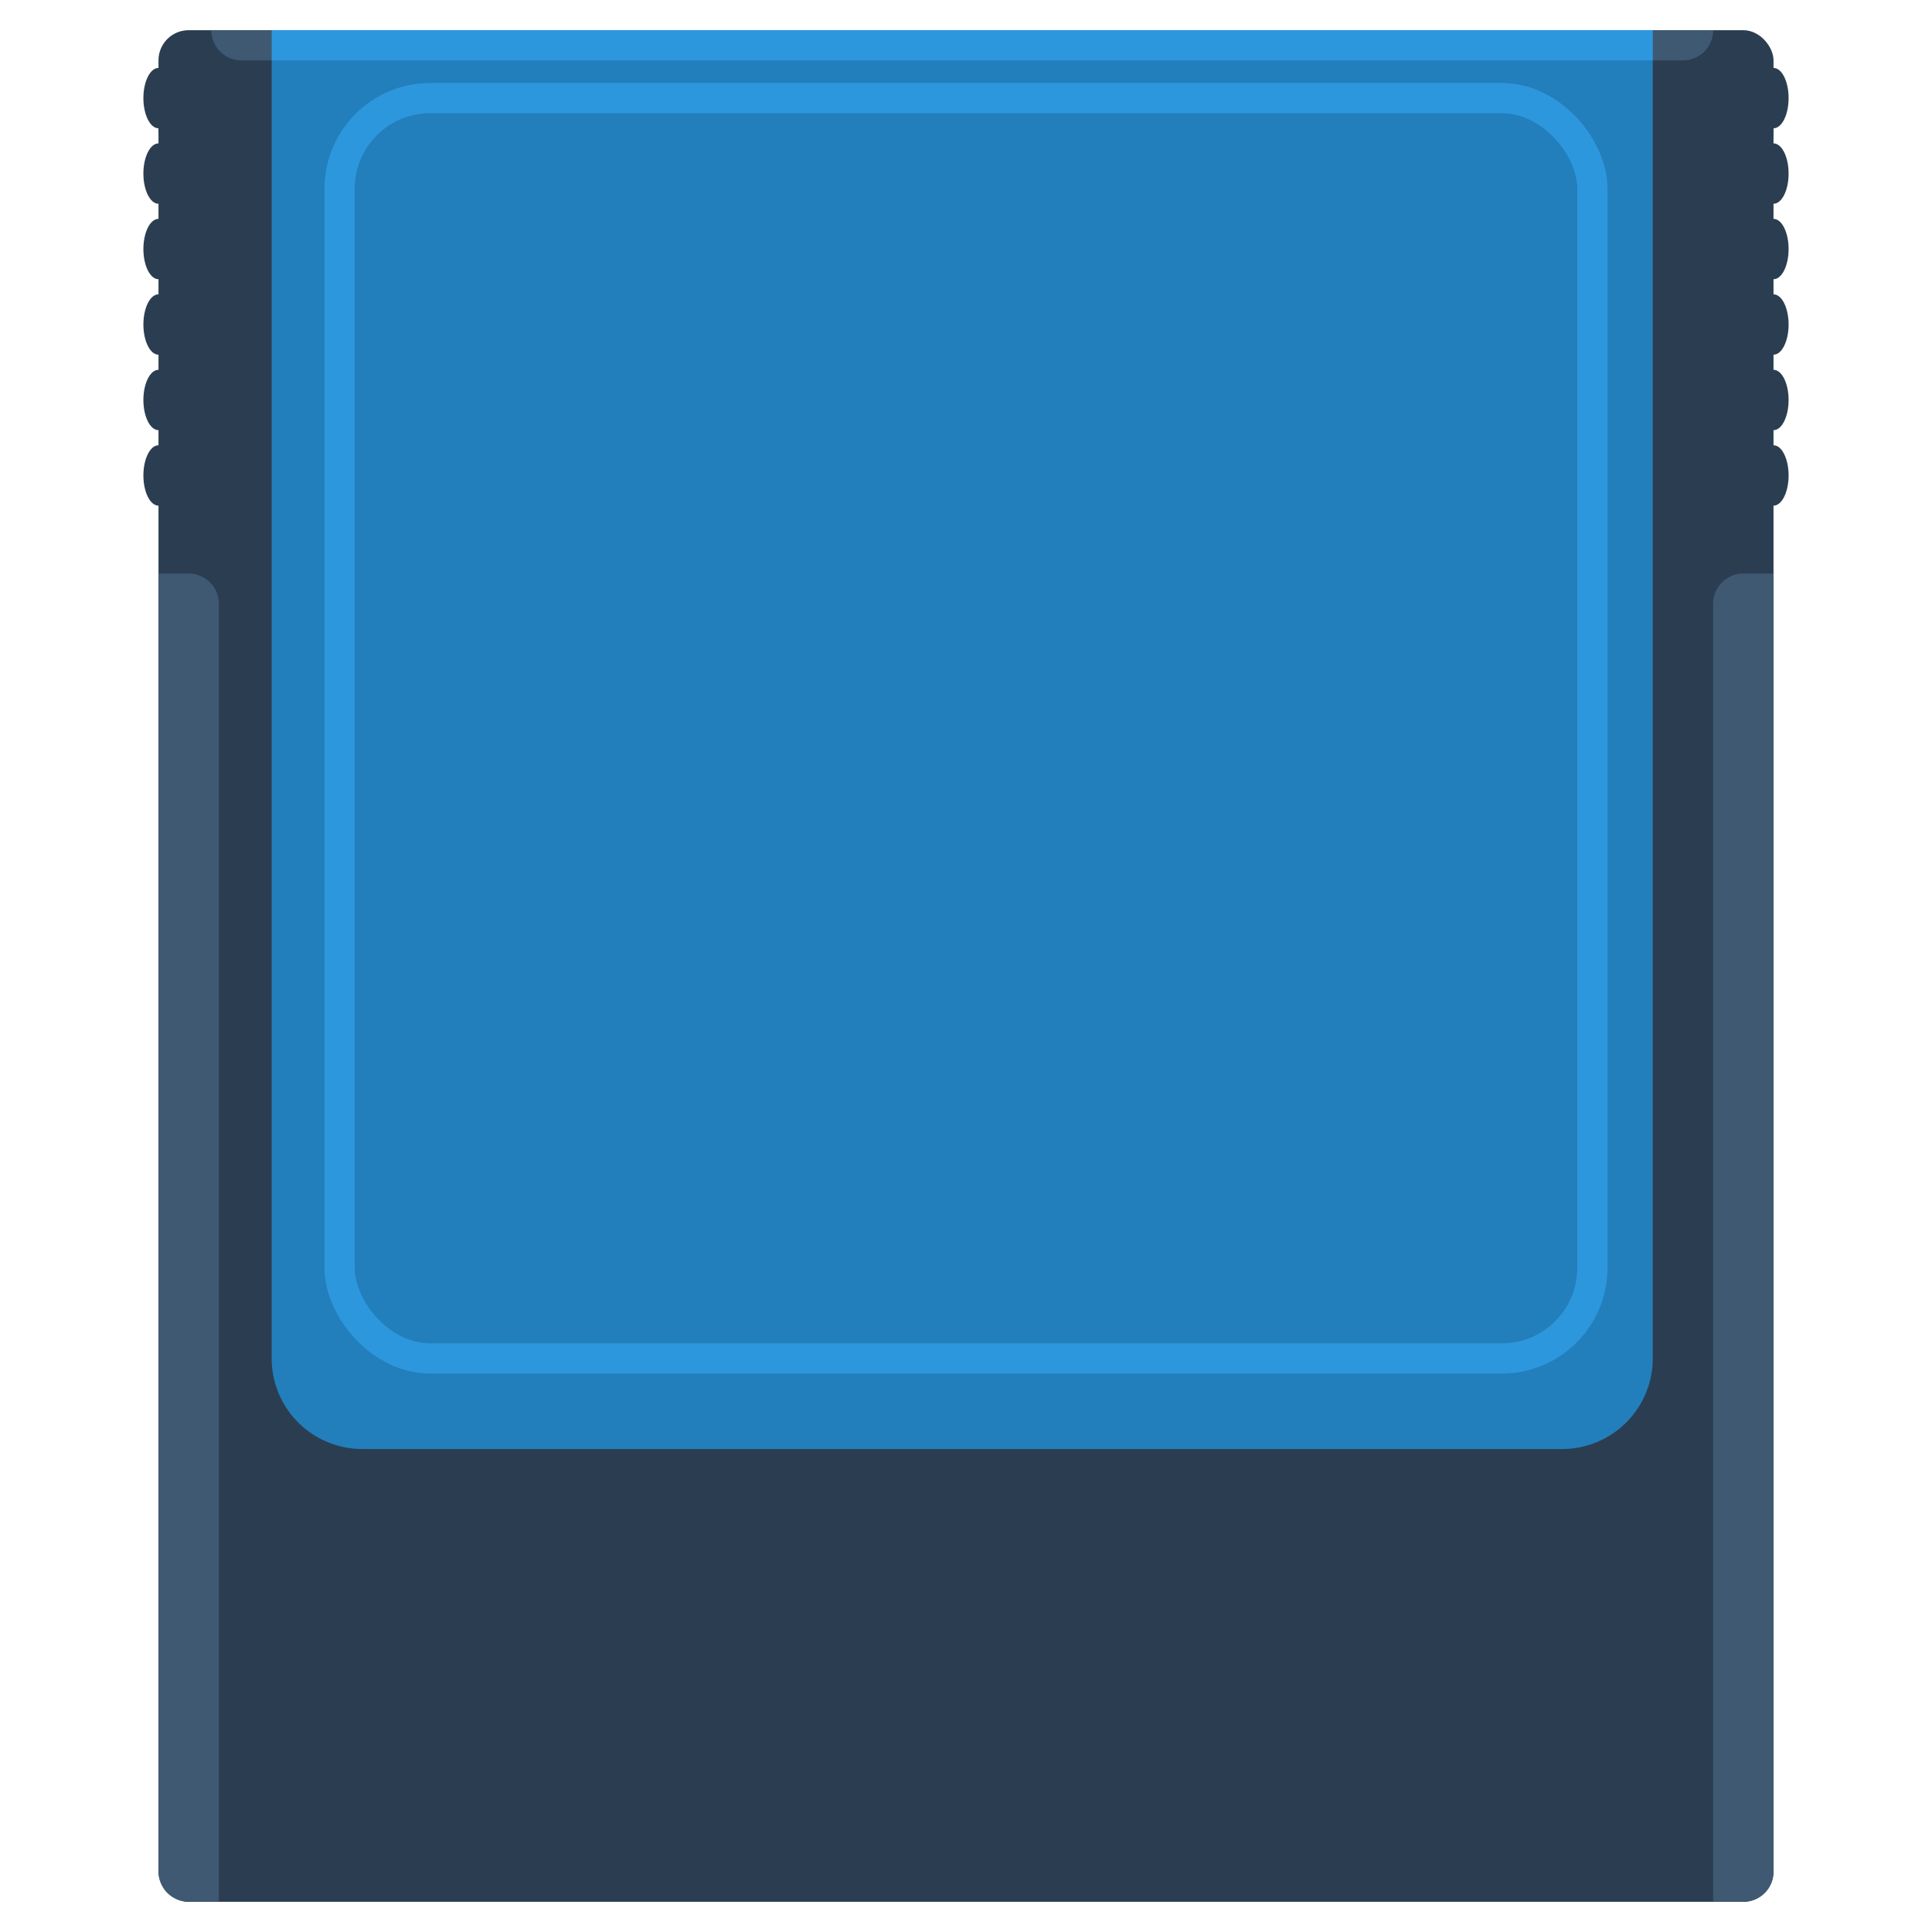 <?xml version="1.0" encoding="UTF-8" standalone="no"?>
<svg
   xmlns:dc="http://purl.org/dc/elements/1.1/"
   xmlns:cc="http://creativecommons.org/ns#"
   xmlns:rdf="http://www.w3.org/1999/02/22-rdf-syntax-ns#"
   xmlns:svg="http://www.w3.org/2000/svg"
   xmlns="http://www.w3.org/2000/svg"
   xmlns:sodipodi="http://sodipodi.sourceforge.net/DTD/sodipodi-0.dtd"
   xmlns:inkscape="http://www.inkscape.org/namespaces/inkscape"
   id="png_Coleco_-_ColecoVision-content.svg_src_Coleco_-_ColecoVision-content.svg"
   data-name="png/Coleco - ColecoVision-content.svg, src/Coleco - ColecoVision-content.svg"
   width="256"
   height="256"
   viewBox="0 0 256 256"
   version="1.1"
   sodipodi:docname="Coleco - ColecoVision-content.svg"
   inkscape:version="0.92.3 (2405546, 2018-03-11)">
  <sodipodi:namedview
     pagecolor="#ffffff"
     bordercolor="#666666"
     borderopacity="1"
     objecttolerance="10"
     gridtolerance="10"
     guidetolerance="10"
     inkscape:pageopacity="0"
     inkscape:pageshadow="2"
     inkscape:window-width="1024"
     inkscape:window-height="705"
     id="namedview21"
     showgrid="false"
     inkscape:zoom="0.9516129"
     inkscape:cx="109"
     inkscape:cy="124"
     inkscape:window-x="-8"
     inkscape:window-y="-8"
     inkscape:window-maximized="1"
     inkscape:current-layer="png_Coleco_-_ColecoVision-content.svg_src_Coleco_-_ColecoVision-content.svg" />
  <defs
     id="defs4">
    <style
       id="style2">
      .cls-1, .cls-4 {
        fill: #2b3e51;
      }

      .cls-2 {
        fill: #227fbb;
      }

      .cls-3 {
        fill: none;
        stroke: #2d97de;
        stroke-width: 4px;
      }

      .cls-4 {
        fill-rule: evenodd;
      }

      .cls-5 {
        fill: #405973;
      }

      .cls-6 {
        fill: #2d97de;
      }
    </style>
  </defs>
  <g
     id="g841"
     transform="translate(19,-4)">
    <rect
       style="fill:#2b3e51"
       y="8"
       ry="4"
       rx="4"
       height="248"
       width="214"
       x="2"
       class="cls-1"
       data-name="Rounded Rectangle 5"
       id="Rounded_Rectangle_5" />
    <rect
       style="fill:#2b3e51"
       ry="9"
       rx="9"
       height="18"
       width="214"
       y="12"
       x="2"
       class="cls-1"
       data-name="Rounded Rectangle 5"
       id="Rounded_Rectangle_5-2" />
    <path
       style="fill:#227fbb"
       inkscape:connector-curvature="0"
       d="m 17,8 h 183 v 176 a 12,12 0 0 1 -12,12 H 29 A 12,12 0 0 1 17,184 Z"
       class="cls-2"
       data-name="Rounded Rectangle 5"
       id="Rounded_Rectangle_5-3" />
    <rect
       style="fill:none;stroke:#2d97de;stroke-width:4px"
       ry="12"
       rx="12"
       height="167"
       width="166"
       y="17"
       x="26"
       class="cls-3"
       data-name="Rounded Rectangle 12"
       id="Rounded_Rectangle_12" />
    <path
       style="fill:#2b3e51;fill-rule:evenodd"
       inkscape:connector-curvature="0"
       id="path10"
       d="m 216,13 c 1.1,0 2,1.791 2,4 0,2.209 -0.9,4 -2,4 -1.1,0 -2,-1.791 -2,-4 0,-2.209 0.9,-4 2,-4 z m 0,10 c 1.1,0 2,1.791 2,4 0,2.209 -0.9,4 -2,4 -1.1,0 -2,-1.791 -2,-4 0,-2.209 0.9,-4 2,-4 z m 0,10 c 1.1,0 2,1.791 2,4 0,2.209 -0.9,4 -2,4 -1.1,0 -2,-1.791 -2,-4 0,-2.209 0.9,-4 2,-4 z m 0,10 c 1.1,0 2,1.791 2,4 0,2.209 -0.9,4 -2,4 -1.1,0 -2,-1.791 -2,-4 0,-2.209 0.9,-4 2,-4 z m 0,10 c 1.1,0 2,1.791 2,4 0,2.209 -0.9,4 -2,4 -1.1,0 -2,-1.791 -2,-4 0,-2.209 0.9,-4 2,-4 z m 0,10 c 1.1,0 2,1.791 2,4 0,2.209 -0.9,4 -2,4 -1.1,0 -2,-1.791 -2,-4 0,-2.209 0.9,-4 2,-4 z"
       class="cls-4" />
    <path
       style="fill:#2b3e51;fill-rule:evenodd"
       inkscape:connector-curvature="0"
       id="path12"
       d="m 2,13 c 1.1,0 2,1.791 2,4 0,2.209 -0.9,4 -2,4 -1.1,0 -2,-1.791 -2,-4 0,-2.209 0.9,-4 2,-4 z m 0,10 c 1.1,0 2,1.791 2,4 0,2.209 -0.9,4 -2,4 -1.1,0 -2,-1.791 -2,-4 0,-2.209 0.9,-4 2,-4 z m 0,10 c 1.1,0 2,1.791 2,4 0,2.209 -0.9,4 -2,4 -1.1,0 -2,-1.791 -2,-4 0,-2.209 0.9,-4 2,-4 z m 0,10 c 1.1,0 2,1.791 2,4 0,2.209 -0.9,4 -2,4 -1.1,0 -2,-1.791 -2,-4 0,-2.209 0.9,-4 2,-4 z m 0,10 c 1.1,0 2,1.791 2,4 0,2.209 -0.9,4 -2,4 -1.1,0 -2,-1.791 -2,-4 0,-2.209 0.9,-4 2,-4 z m 0,10 c 1.1,0 2,1.791 2,4 0,2.209 -0.9,4 -2,4 -1.1,0 -2,-1.791 -2,-4 0,-2.209 0.9,-4 2,-4 z"
       class="cls-4" />
    <path
       style="fill:#405973"
       inkscape:connector-curvature="0"
       d="m 212,80 h 4 v 172 a 4,4 0 0 1 -4,4 h -4 V 84 a 4,4 0 0 1 4,-4 z"
       class="cls-5"
       data-name="Rounded Rectangle 13"
       id="Rounded_Rectangle_13" />
    <path
       style="fill:#405973"
       inkscape:connector-curvature="0"
       d="m 2,80 h 4 a 4,4 0 0 1 4,4 V 256 H 6 a 4,4 0 0 1 -4,-4 z"
       class="cls-5"
       data-name="Rounded Rectangle 13"
       id="Rounded_Rectangle_13-2" />
    <path
       style="fill:#405973"
       inkscape:connector-curvature="0"
       d="m 200,8 h 8 v 0 a 4,4 0 0 1 -4,4 h -4 z"
       class="cls-5"
       data-name="Rounded Rectangle 13"
       id="Rounded_Rectangle_13-3" />
    <path
       style="fill:#405973"
       inkscape:connector-curvature="0"
       d="m 9,8 h 8 v 4 H 13 A 4,4 0 0 1 9,8 Z"
       class="cls-5"
       data-name="Rounded Rectangle 13"
       id="Rounded_Rectangle_13-4" />
    <rect
       style="fill:#2d97de"
       y="8"
       id="rect18"
       height="4"
       width="183"
       x="17"
       class="cls-6" />
  </g>
</svg>
